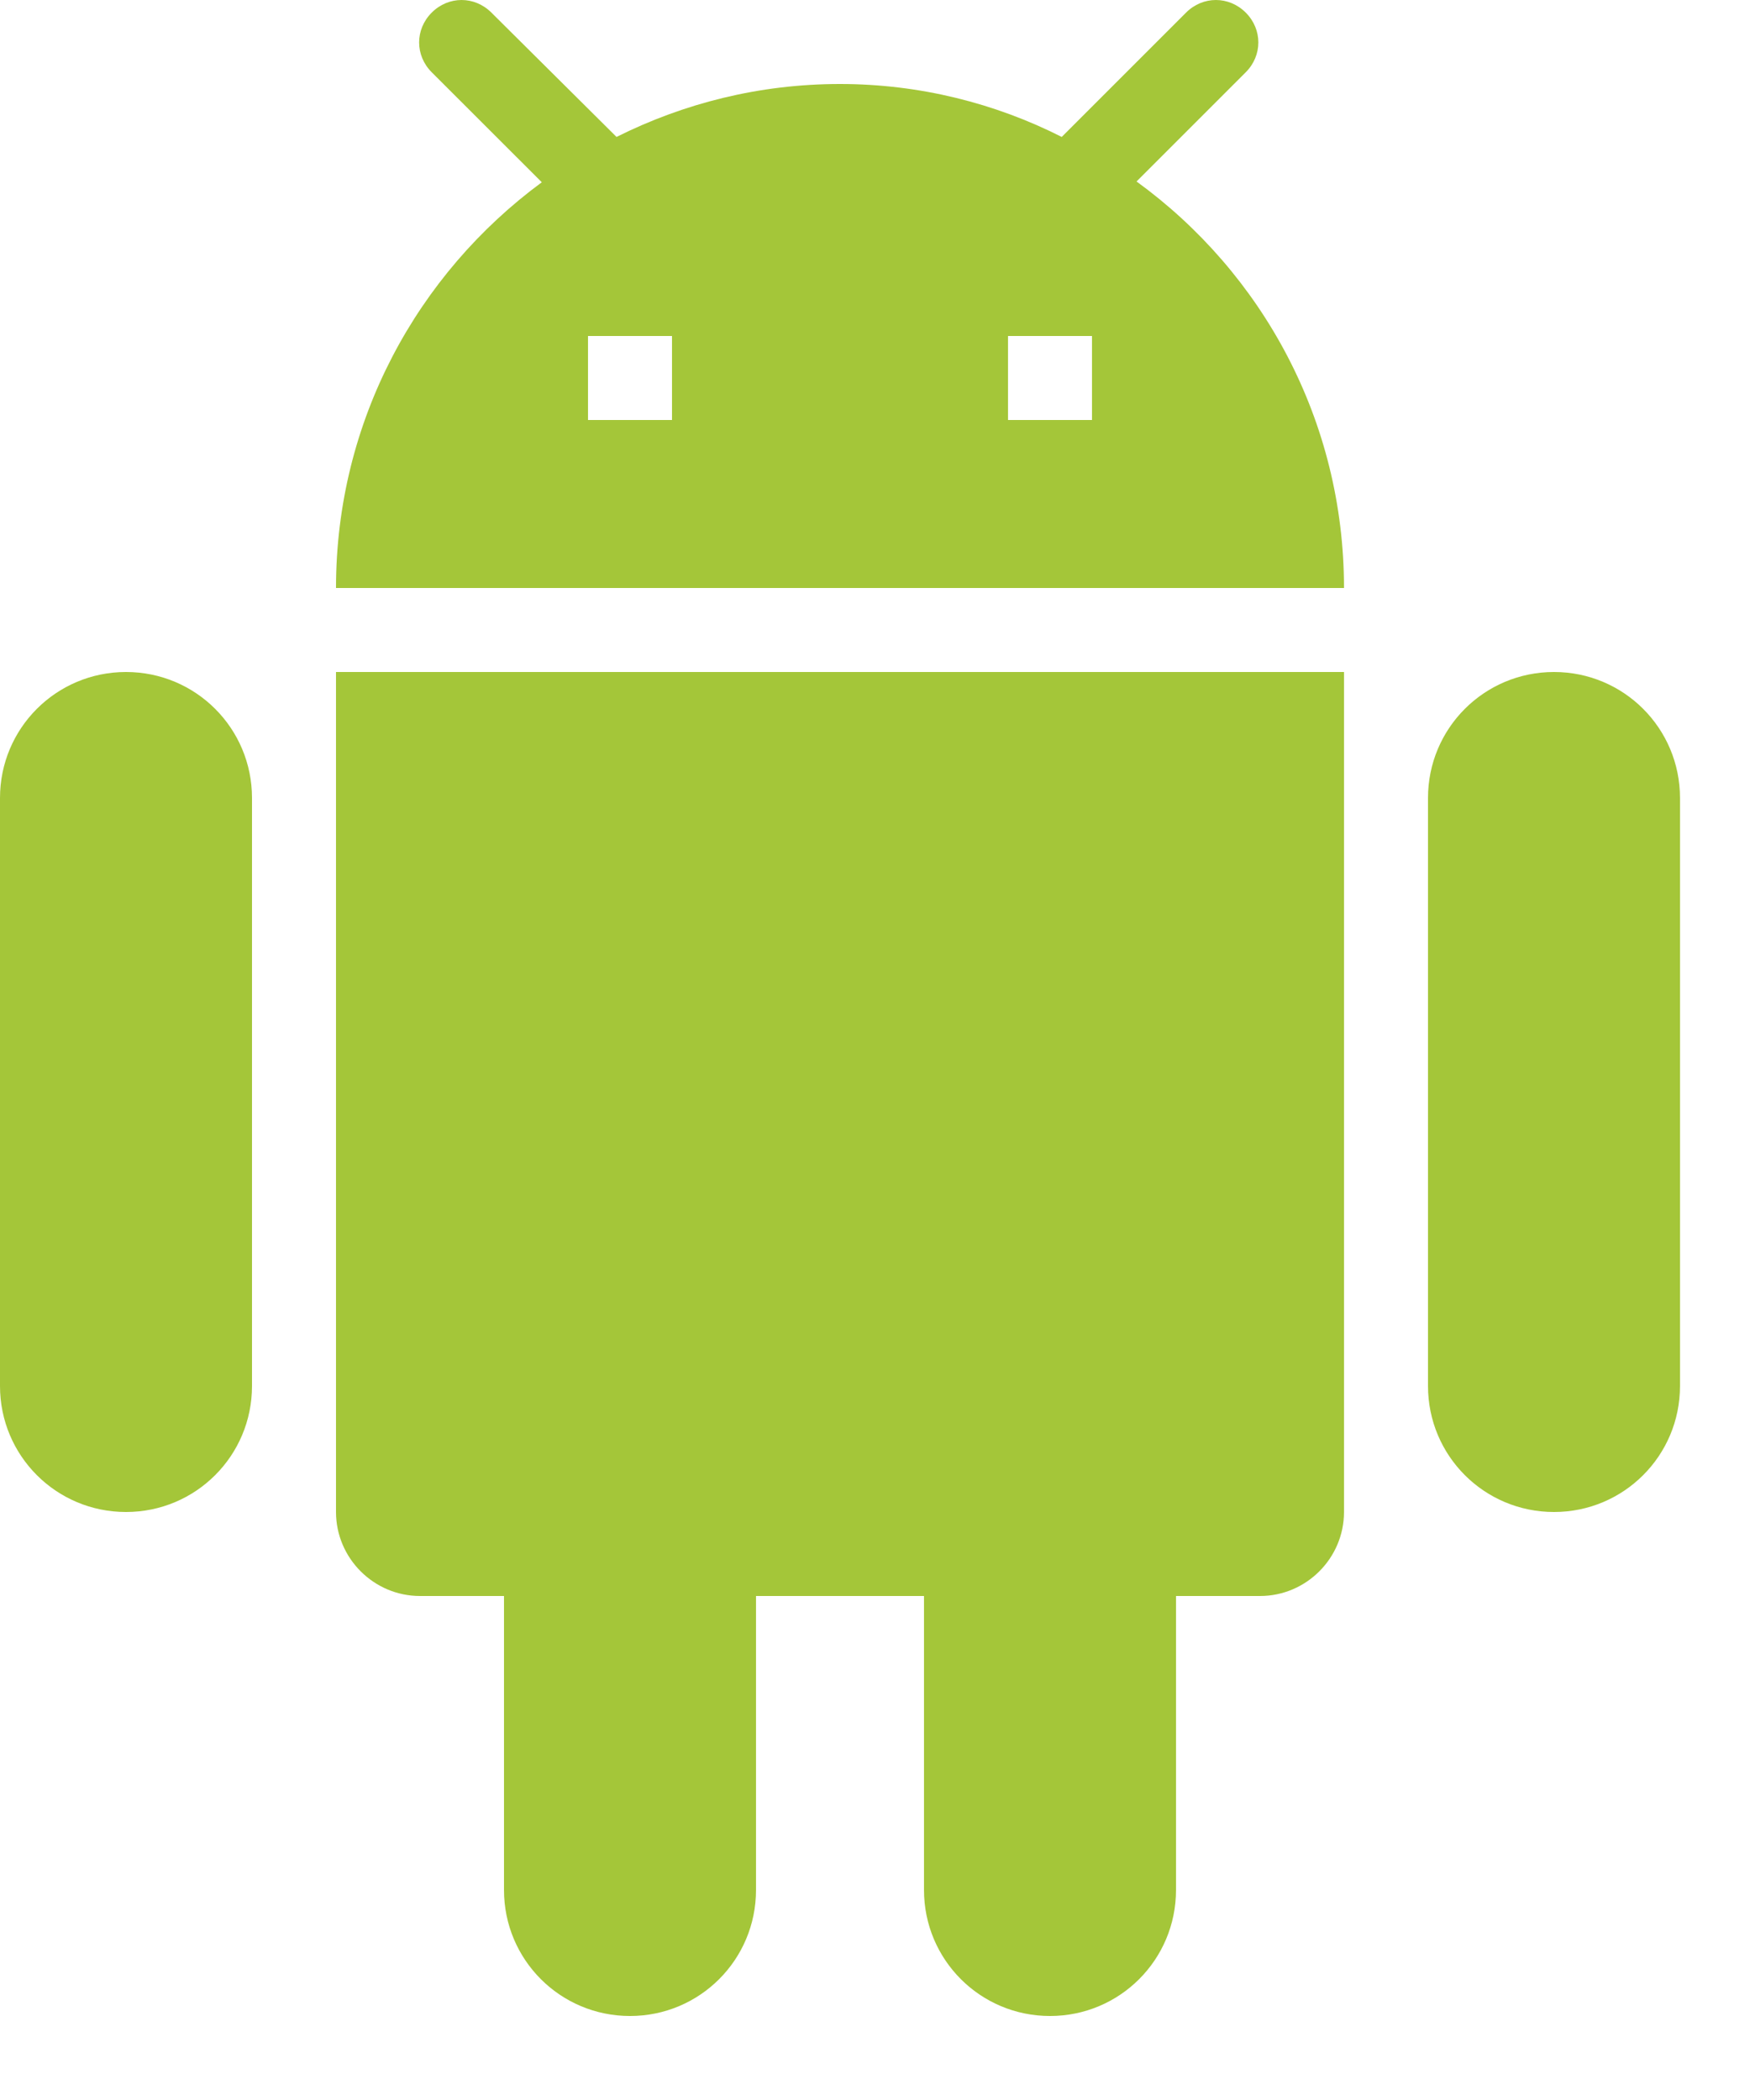 <?xml version="1.0" encoding="UTF-8" standalone="no"?>
<svg width="20px" height="24px" viewBox="0 0 20 24" version="1.1" xmlns="http://www.w3.org/2000/svg" xmlns:xlink="http://www.w3.org/1999/xlink" xmlns:sketch="http://www.bohemiancoding.com/sketch/ns">
    <!-- Generator: Sketch 3.3.2 (12043) - http://www.bohemiancoding.com/sketch -->
    <title>icon_android</title>
    <desc>Created with Sketch.</desc>
    <defs></defs>
    <g id="GdS-md" stroke="none" stroke-width="1" fill="none" fill-rule="evenodd" sketch:type="MSPage">
        <g id="plataforms-icon" sketch:type="MSLayerGroup" transform="translate(-63, 0)">
            <g id="icon_android" transform="translate(61, 0)" sketch:type="MSShapeGroup">
                <path d="M5.84,17.28 C5.84,17.808 6.272,18.24 6.8,18.24 L7.76,18.24 L7.76,21.6 C7.76,22.397 8.403,23.04 9.2,23.04 C9.997,23.04 10.64,22.397 10.64,21.6 L10.64,18.24 L12.56,18.24 L12.56,21.6 C12.56,22.397 13.203,23.04 14,23.04 C14.797,23.04 15.44,22.397 15.44,21.6 L15.44,18.24 L16.4,18.24 C16.928,18.24 17.36,17.808 17.36,17.28 L17.36,7.68 L5.84,7.68 L5.84,17.28 L5.84,17.28 Z M3.44,7.68 C2.643,7.68 2,8.323 2,9.12 L2,15.84 C2,16.637 2.643,17.28 3.44,17.28 C4.237,17.28 4.88,16.637 4.88,15.84 L4.88,9.12 C4.88,8.323 4.237,7.68 3.44,7.68 L3.44,7.68 Z M19.76,7.68 C18.963,7.68 18.32,8.323 18.32,9.12 L18.32,15.84 C18.32,16.637 18.963,17.28 19.76,17.28 C20.557,17.28 21.2,16.637 21.2,15.84 L21.2,9.12 C21.2,8.323 20.557,7.68 19.76,7.68 L19.76,7.68 Z M14.989,2.074 L16.237,0.826 C16.429,0.634 16.429,0.336 16.237,0.144 C16.045,-0.048 15.747,-0.048 15.555,0.144 L14.134,1.565 C13.376,1.181 12.512,0.96 11.6,0.96 C10.678,0.96 9.814,1.181 9.046,1.565 L7.616,0.144 C7.424,-0.048 7.126,-0.048 6.934,0.144 C6.742,0.336 6.742,0.634 6.934,0.826 L8.192,2.083 C6.771,3.13 5.84,4.81 5.84,6.72 L17.36,6.72 C17.36,4.81 16.429,3.12 14.989,2.074 L14.989,2.074 Z M8.72,3.84 L9.68,3.84 L9.68,4.8 L8.72,4.8 L8.72,3.84 Z M13.52,3.84 L14.48,3.84 L14.48,4.8 L13.52,4.8 L13.52,3.84 Z" id="Imported-Layers" fill="#A4C639"></path>
                <rect id="Rectangle-349" x="0" y="0" width="24" height="24"></rect>
            </g>
        </g>
    </g>
</svg>